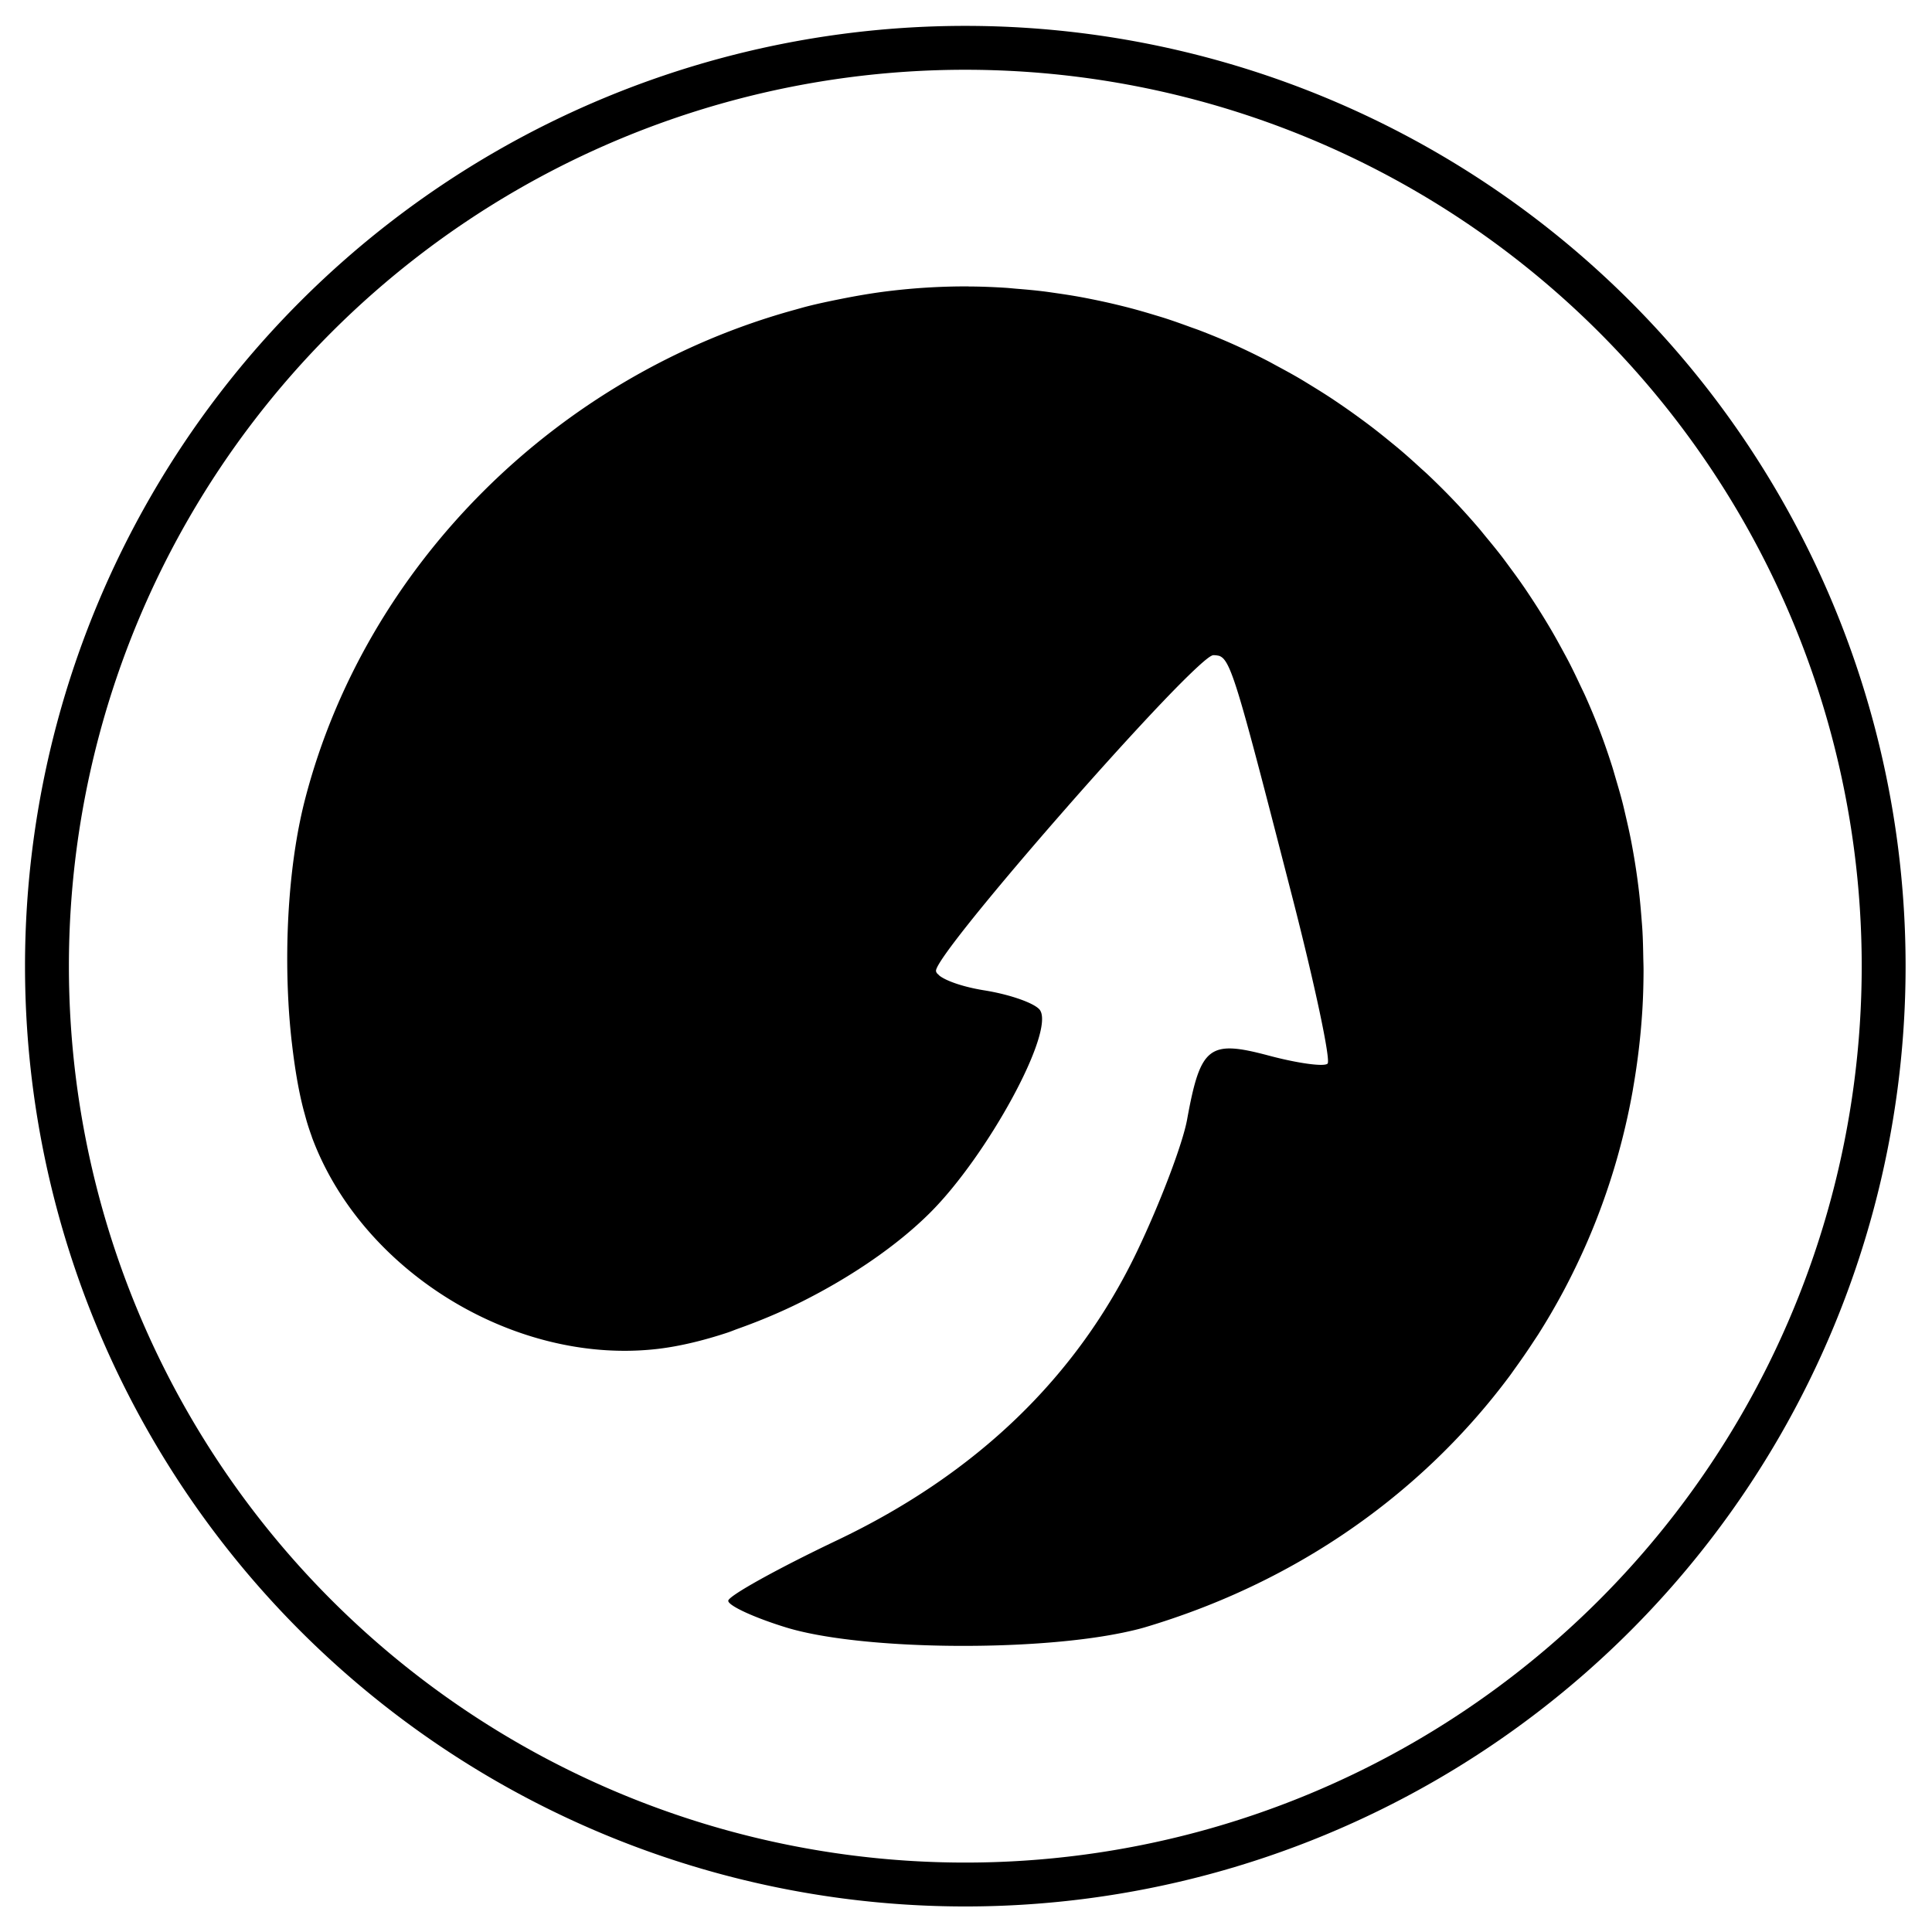 <?xml version="1.0" encoding="UTF-8" standalone="no"?>
<svg
   xmlns:dc="http://purl.org/dc/elements/1.1/"
   xmlns:cc="http://creativecommons.org/ns#"
   xmlns:rdf="http://www.w3.org/1999/02/22-rdf-syntax-ns#"
   xmlns:svg="http://www.w3.org/2000/svg"
   xmlns="http://www.w3.org/2000/svg"
   xmlns:sodipodi="http://sodipodi.sourceforge.net/DTD/sodipodi-0.dtd"
   xmlns:inkscape="http://www.inkscape.org/namespaces/inkscape"
   version="1.0"
   width="199pt"
   height="199pt"
   viewBox="0 0 199 199"
   preserveAspectRatio="xMidYMid meet"
   id="svg8"
   sodipodi:docname="favicon.svg"
   inkscape:version="0.92.4 (5da689c313, 2019-01-14)">
  <defs
     id="defs12" />
  <sodipodi:namedview
     pagecolor="#ffffff"
     bordercolor="#666666"
     borderopacity="1"
     objecttolerance="10"
     gridtolerance="10"
     guidetolerance="10"
     inkscape:pageopacity="0"
     inkscape:pageshadow="2"
     inkscape:window-width="1920"
     inkscape:window-height="1017"
     id="namedview10"
     showgrid="false"
     inkscape:zoom="1.0871225"
     inkscape:cx="101.77585"
     inkscape:cy="111.99853"
     inkscape:window-x="-8"
     inkscape:window-y="-8"
     inkscape:window-maximized="1"
     inkscape:current-layer="svg8" />
  <g
     transform="matrix(0.1,0,0,-0.1,0,199)"
     id="g6"
     style="fill:#000000;stroke:none" />
  <path
     style="opacity:1;fill:#000000;fill-opacity:1;fill-rule:evenodd;stroke:#f463f3;stroke-width:0;stroke-linecap:round;stroke-linejoin:round;stroke-miterlimit:4;stroke-dasharray:none;stroke-dashoffset:0;stroke-opacity:1;paint-order:fill markers stroke"
     d="M 99.43,2.666 A 96.851,96.851 0 0 0 2.577,99.519 96.851,96.851 0 0 0 99.43,196.369 96.851,96.851 0 0 0 196.28,99.519 96.851,96.851 0 0 0 99.43,2.666 Z m 0,4.52 A 92.332,92.332 0 0 1 191.76,99.519 92.332,92.332 0 0 1 99.43,191.849 92.332,92.332 0 0 1 7.097,99.519 92.332,92.332 0 0 1 99.43,7.186 Z m 0.311,22.314 c -2.738,-0.011 -5.499,0.151 -8.273,0.491 -1.638,0.201 -3.284,0.486 -4.929,0.815 -1.139,0.228 -2.28,0.466 -3.421,0.757 -0.402,0.102 -0.797,0.22 -1.196,0.33 -24.542,6.725 -44.211,26.287 -50.479,50.351 -1.592,6.112 -2.131,13.917 -1.73,21.075 0,0 0,0.002 0,0.002 2.29e-4,0.004 -2.32e-4,0.008 0,0.013 0.069,1.236 0.169,2.436 0.296,3.619 0.023,0.222 0.051,0.437 0.076,0.656 0.276,2.349 0.639,4.589 1.144,6.561 0.052,0.204 0.108,0.399 0.162,0.598 0.085,0.309 0.169,0.623 0.259,0.919 0.136,0.447 0.28,0.874 0.43,1.288 0.026,0.073 0.049,0.154 0.076,0.226 0,0 0,0.002 0,0.002 4.852,12.965 19.04,22.244 32.867,21.924 0.922,-0.021 1.843,-0.084 2.759,-0.192 1.113,-0.132 2.28,-0.346 3.482,-0.629 1.201,-0.283 2.44,-0.637 3.696,-1.053 0.343,-0.114 0.695,-0.265 1.041,-0.388 2.185,-0.777 4.405,-1.699 6.583,-2.789 5.044,-2.525 9.827,-5.772 13.235,-9.18 0.741,-0.741 1.495,-1.584 2.246,-2.499 1.503,-1.831 2.992,-3.946 4.321,-6.079 1.329,-2.133 2.5,-4.284 3.369,-6.192 0.652,-1.431 1.134,-2.724 1.385,-3.769 0.168,-0.697 0.232,-1.285 0.177,-1.727 -0.027,-0.22 -0.085,-0.404 -0.174,-0.549 0,0 0,-0.004 0,-0.004 -0.217,-0.351 -0.973,-0.757 -2.017,-1.132 -1.044,-0.375 -2.377,-0.718 -3.744,-0.937 -1.367,-0.219 -2.608,-0.555 -3.509,-0.922 -0.452,-0.184 -0.819,-0.374 -1.071,-0.562 -0.061,-0.045 -0.093,-0.09 -0.14,-0.134 -0.051,-0.048 -0.115,-0.097 -0.15,-0.143 -0.066,-0.09 -0.101,-0.178 -0.101,-0.262 0,-0.124 0.105,-0.36 0.302,-0.693 1.377,-2.33 7.266,-9.41 13.321,-16.302 0,0 0,-0.003 0,-0.003 3.46,-3.938 6.973,-7.814 9.732,-10.705 1.47,-1.541 2.701,-2.771 3.619,-3.613 0.646,-0.593 1.138,-0.995 1.407,-1.123 0.065,-0.031 0.134,-0.061 0.174,-0.061 0.178,0 0.331,0.014 0.482,0.043 0.056,0.011 0.114,0.019 0.168,0.04 0.017,0.006 0.034,0.017 0.052,0.024 0.086,0.039 0.169,0.091 0.253,0.165 0.01,0.009 0.023,0.018 0.034,0.027 0.089,0.083 0.177,0.192 0.269,0.327 1.007,1.483 2.328,6.577 6.863,24.197 2.354,9.144 3.999,16.906 3.656,17.248 -0.343,0.343 -3.063,-0.029 -6.042,-0.824 -6.187,-1.651 -7.049,-0.976 -8.429,6.598 -0.451,2.473 -2.763,8.565 -5.139,13.537 -6.198,12.971 -16.56,22.953 -30.917,29.788 -6.139,2.923 -11.18,5.723 -11.203,6.223 -0.023,0.499 2.653,1.736 5.948,2.75 7.547,2.319 24.846,2.514 34.384,0.601 0.099,-0.019 0.199,-0.038 0.296,-0.058 0.824,-0.172 1.609,-0.354 2.298,-0.558 0.918,-0.273 1.826,-0.563 2.725,-0.867 4.497,-1.518 8.759,-3.419 12.75,-5.664 1.597,-0.898 3.152,-1.851 4.66,-2.856 6.788,-4.523 12.659,-10.101 17.422,-16.498 0.22,-0.296 0.428,-0.601 0.644,-0.9 0.614,-0.853 1.211,-1.717 1.785,-2.597 0.192,-0.295 0.392,-0.584 0.58,-0.882 0,0 0,-0.002 0,-0.002 0.473,-0.749 0.932,-1.506 1.376,-2.274 0,0 0,-0.002 0,-0.002 0.444,-0.767 0.876,-1.543 1.291,-2.328 0,0 0,-0.002 0,-0.002 0.415,-0.786 0.814,-1.58 1.199,-2.383 0.386,-0.804 0.758,-1.615 1.114,-2.435 0.355,-0.82 0.695,-1.645 1.019,-2.481 0.649,-1.672 1.235,-3.374 1.758,-5.106 0.261,-0.865 0.504,-1.736 0.732,-2.615 0.458,-1.759 0.851,-3.545 1.175,-5.356 0.022,-0.124 0.04,-0.249 0.061,-0.372 0.451,-2.596 0.767,-5.24 0.934,-7.928 0.085,-1.364 0.12,-2.717 0.125,-4.065 0.002,-0.473 -0.019,-0.939 -0.028,-1.41 -0.015,-0.884 -0.034,-1.767 -0.082,-2.643 -0.029,-0.525 -0.075,-1.044 -0.116,-1.566 -0.064,-0.814 -0.137,-1.626 -0.229,-2.432 -0.06,-0.522 -0.127,-1.041 -0.198,-1.559 -0.111,-0.807 -0.236,-1.609 -0.375,-2.408 -0.091,-0.521 -0.184,-1.04 -0.287,-1.556 -0.151,-0.761 -0.321,-1.515 -0.497,-2.267 -0.122,-0.522 -0.238,-1.045 -0.372,-1.562 -0.2,-0.774 -0.424,-1.538 -0.65,-2.301 -0.144,-0.487 -0.279,-0.979 -0.433,-1.462 -0.386,-1.204 -0.796,-2.396 -1.245,-3.571 -0.458,-1.198 -0.953,-2.38 -1.474,-3.546 -0.178,-0.398 -0.373,-0.787 -0.558,-1.181 -0.349,-0.744 -0.703,-1.485 -1.077,-2.216 -0.244,-0.476 -0.502,-0.943 -0.757,-1.413 -0.356,-0.656 -0.717,-1.309 -1.092,-1.953 -0.275,-0.471 -0.557,-0.937 -0.842,-1.401 -0.378,-0.615 -0.764,-1.223 -1.16,-1.825 -0.299,-0.455 -0.6,-0.91 -0.909,-1.358 -0.432,-0.626 -0.879,-1.241 -1.331,-1.852 -0.3,-0.406 -0.595,-0.815 -0.903,-1.215 -0.515,-0.668 -1.049,-1.319 -1.587,-1.968 -0.26,-0.314 -0.51,-0.634 -0.775,-0.943 -0.823,-0.96 -1.665,-1.899 -2.536,-2.814 -0.875,-0.919 -1.777,-1.814 -2.698,-2.686 -0.261,-0.247 -0.532,-0.481 -0.796,-0.723 -0.65,-0.597 -1.306,-1.188 -1.978,-1.761 -0.382,-0.326 -0.771,-0.641 -1.16,-0.958 -0.59,-0.483 -1.184,-0.959 -1.788,-1.422 -0.403,-0.309 -0.811,-0.612 -1.221,-0.912 -0.613,-0.45 -1.232,-0.891 -1.859,-1.321 -0.42,-0.288 -0.841,-0.575 -1.266,-0.854 -0.636,-0.417 -1.28,-0.818 -1.929,-1.215 -0.43,-0.263 -0.858,-0.53 -1.294,-0.784 -0.713,-0.416 -1.439,-0.811 -2.167,-1.202 -0.374,-0.201 -0.742,-0.41 -1.12,-0.604 -1.115,-0.574 -2.24,-1.122 -3.384,-1.636 -1.145,-0.514 -2.309,-0.991 -3.482,-1.443 -0.368,-0.142 -0.743,-0.267 -1.114,-0.403 -0.817,-0.299 -1.637,-0.592 -2.466,-0.861 -0.434,-0.14 -0.872,-0.268 -1.309,-0.4 -0.776,-0.234 -1.553,-0.459 -2.338,-0.665 -0.474,-0.125 -0.951,-0.242 -1.428,-0.357 -0.756,-0.182 -1.516,-0.348 -2.28,-0.504 -0.502,-0.102 -1.003,-0.202 -1.508,-0.293 -0.769,-0.138 -1.544,-0.258 -2.319,-0.369 -0.482,-0.069 -0.962,-0.143 -1.447,-0.201 -0.896,-0.109 -1.797,-0.19 -2.701,-0.262 -0.366,-0.029 -0.729,-0.071 -1.096,-0.095 -1.29,-0.082 -2.586,-0.135 -3.888,-0.14 z"
     id="circle2282"
     inkscape:connector-curvature="0" />
</svg>

